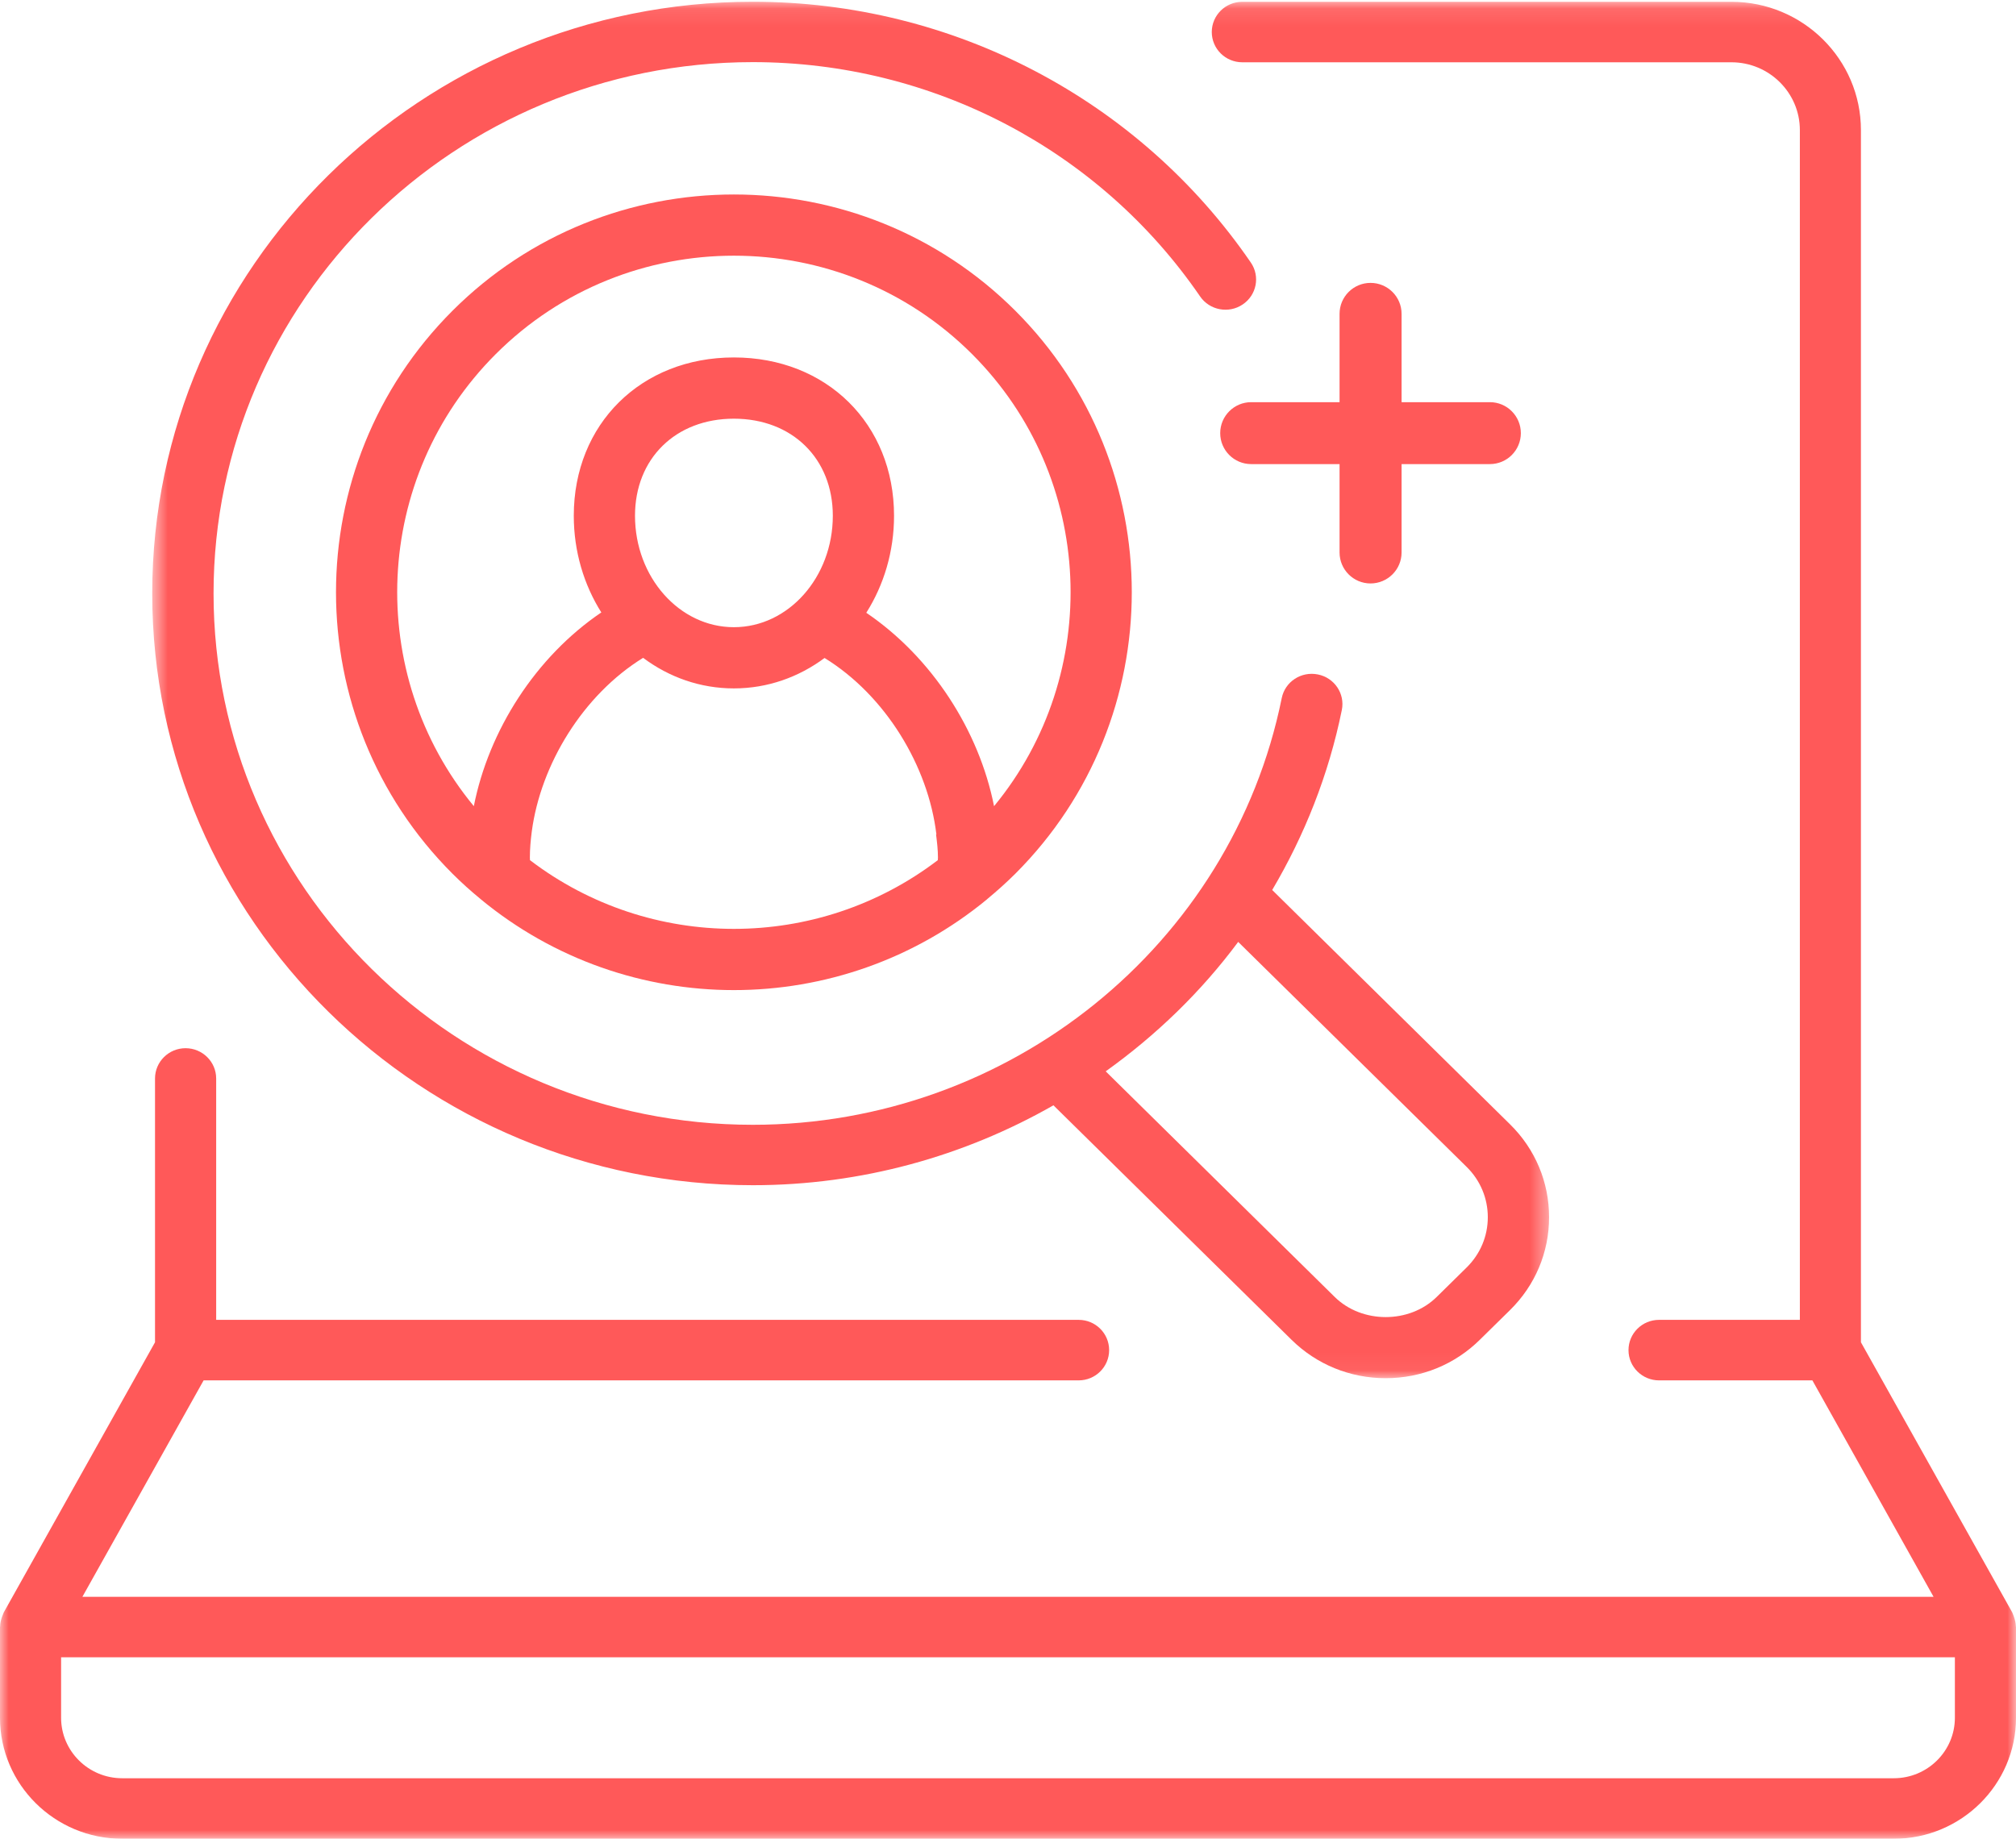 <?xml version="1.0" encoding="UTF-8"?>
<svg width="114px" height="104px" viewBox="0 0 114 104" version="1.1" xmlns="http://www.w3.org/2000/svg" xmlns:xlink="http://www.w3.org/1999/xlink">
    <title>Group 11</title>
    <defs>
        <polygon id="path-1" points="0 0.102 114 0.102 114 104 0 104"></polygon>
        <polygon id="path-3" points="0.608 0.099 79.597 0.099 79.597 77.95 0.608 77.95"></polygon>
    </defs>
    <g id="Page-1" stroke="none" stroke-width="1" fill="none" fill-rule="evenodd">
        <g id="V7:-Smart-Meetings" transform="translate(-497, -2557)">
            <g id="Group-11" transform="translate(497, 2557)">
                <g id="Group-3">
                    <mask id="mask-2" fill="white">
                        <use xlink:href="#path-1"></use>
                    </mask>
                    <g id="Clip-2"></g>
                    <path d="M110.544,97.157 C110.544,99.041 108.996,100.577 107.091,100.577 L6.909,100.577 C5.004,100.577 3.455,99.041 3.455,97.157 L3.455,93.734 L110.544,93.734 L110.544,97.157 Z M113.879,91.436 C113.864,91.391 113.848,91.346 113.829,91.302 C113.81,91.266 113.803,91.229 113.784,91.191 L105.231,75.919 L105.231,7.357 C105.231,3.355 101.947,0.102 97.909,0.102 L70.248,0.102 C69.295,0.102 68.523,0.867 68.523,1.812 C68.523,2.756 69.295,3.523 70.248,3.523 L97.909,3.523 C100.042,3.523 101.778,5.244 101.778,7.357 L101.778,74.651 L93.815,74.651 C92.862,74.651 92.088,75.416 92.088,76.364 C92.088,77.307 92.862,78.074 93.815,78.074 L102.486,78.074 L109.338,90.314 L4.66,90.314 L11.514,78.074 L60.995,78.074 C61.949,78.074 62.719,77.307 62.719,76.364 C62.719,75.416 61.949,74.651 60.995,74.651 L12.224,74.651 L12.224,60.998 C12.224,60.055 11.447,59.286 10.493,59.286 C9.54,59.286 8.766,60.055 8.766,60.998 L8.766,75.919 L0.216,91.191 C0.195,91.229 0.19,91.266 0.171,91.302 C0.152,91.346 0.135,91.391 0.119,91.436 C0.054,91.617 0.009,91.798 0.007,91.984 C0.007,91.998 -0,92.01 -0,92.021 L-0,97.157 C-0,100.93 3.099,104 6.909,104 L107.091,104 C110.9,104 114,100.93 114,97.157 L114,92.021 C114,92.01 113.993,91.998 113.993,91.984 C113.986,91.798 113.945,91.617 113.879,91.436 Z" id="Fill-1" fill="#FF5959" mask="url(#mask-2)"></path>
                </g>
                <g id="Group-6" transform="translate(8, 0)">
                    <mask id="mask-4" fill="white">
                        <use xlink:href="#path-3"></use>
                    </mask>
                    <g id="Clip-5"></g>
                    <path d="M62.017,53.274 L74.94,66.004 C75.708,66.763 76.132,67.773 76.132,68.846 C76.132,69.915 75.708,70.925 74.94,71.684 L73.241,73.356 C71.699,74.875 69.015,74.873 67.475,73.356 L54.525,60.595 C57.381,58.552 59.922,56.095 62.017,53.274 M34.571,67.035 C40.711,67.035 46.529,65.394 51.57,62.516 L65.025,75.77 C66.448,77.175 68.343,77.95 70.359,77.95 C72.375,77.95 74.27,77.175 75.688,75.77 L77.388,74.098 C78.813,72.696 79.597,70.831 79.597,68.846 C79.597,66.859 78.813,64.992 77.388,63.59 L63.94,50.338 C65.771,47.236 67.134,43.82 67.878,40.154 C68.064,39.231 67.456,38.329 66.519,38.146 C65.578,37.958 64.665,38.557 64.479,39.485 C61.645,53.469 49.067,63.618 34.571,63.618 C17.755,63.618 4.076,50.136 4.076,33.566 C4.076,16.998 17.755,3.514 34.571,3.514 C44.72,3.514 54.173,8.467 59.862,16.765 C60.396,17.547 61.476,17.754 62.267,17.223 C63.058,16.697 63.268,15.636 62.734,14.853 C56.401,5.616 45.873,0.099 34.571,0.099 C15.846,0.099 0.608,15.112 0.608,33.566 C0.608,52.022 15.846,67.035 34.571,67.035" id="Fill-4" fill="#FF5959" mask="url(#mask-4)"></path>
                </g>
                <path d="M56.211,45.597 C55.363,41.319 52.699,37.177 48.987,34.658 C49.977,33.091 50.556,31.201 50.556,29.171 C50.556,23.981 46.746,20.217 41.499,20.217 C36.251,20.217 32.446,23.981 32.446,29.171 C32.446,31.194 33.02,33.077 34.003,34.639 C30.289,37.155 27.639,41.314 26.794,45.597 C20.629,38.124 21.043,27.016 28.032,20.029 C35.458,12.606 47.541,12.606 54.97,20.029 C61.958,27.016 62.368,38.124 56.211,45.597 M35.908,29.171 C35.908,25.935 38.206,23.681 41.499,23.681 C44.794,23.681 47.094,25.935 47.094,29.171 C47.094,32.646 44.584,35.474 41.499,35.474 C38.418,35.474 35.908,32.646 35.908,29.171 M53.03,48.651 C46.237,53.831 36.767,53.834 29.97,48.651 C29.97,48.601 29.963,48.553 29.963,48.506 C29.963,48.023 30.006,47.53 30.07,47.037 C30.575,43.223 32.977,39.298 36.367,37.207 C37.827,38.3 39.594,38.936 41.499,38.936 C43.403,38.936 45.168,38.3 46.627,37.215 C50.068,39.331 52.494,43.33 52.951,47.199 C52.946,47.199 52.937,47.199 52.932,47.194 C52.987,47.632 53.039,48.073 53.039,48.506 C53.039,48.553 53.032,48.601 53.03,48.651 M25.584,17.579 C16.805,26.359 16.805,40.636 25.584,49.413 C26.096,49.925 26.629,50.403 27.182,50.856 L27.184,50.86 C31.332,54.284 36.417,56 41.499,56 C46.584,56 51.67,54.284 55.82,50.86 L55.82,50.856 C56.368,50.403 56.903,49.925 57.418,49.413 C66.194,40.636 66.194,26.359 57.418,17.579 C48.639,8.807 34.358,8.807 25.584,17.579" id="Fill-7" fill="#FF5959"></path>
                <path d="M77.5,16 C76.534,16 75.749,16.783 75.749,17.751 L75.749,22.747 L70.749,22.747 C69.785,22.747 69,23.532 69,24.498 C69,25.466 69.785,26.249 70.749,26.249 L75.749,26.249 L75.749,31.249 C75.749,32.215 76.534,33 77.5,33 C78.468,33 79.256,32.215 79.256,31.249 L79.256,26.249 L84.251,26.249 C85.217,26.249 86,25.466 86,24.498 C86,23.532 85.217,22.747 84.251,22.747 L79.256,22.747 L79.256,17.751 C79.256,16.783 78.468,16 77.5,16" id="Fill-9" fill="#FF5959"></path>
            </g>
        </g>
    </g>
</svg>